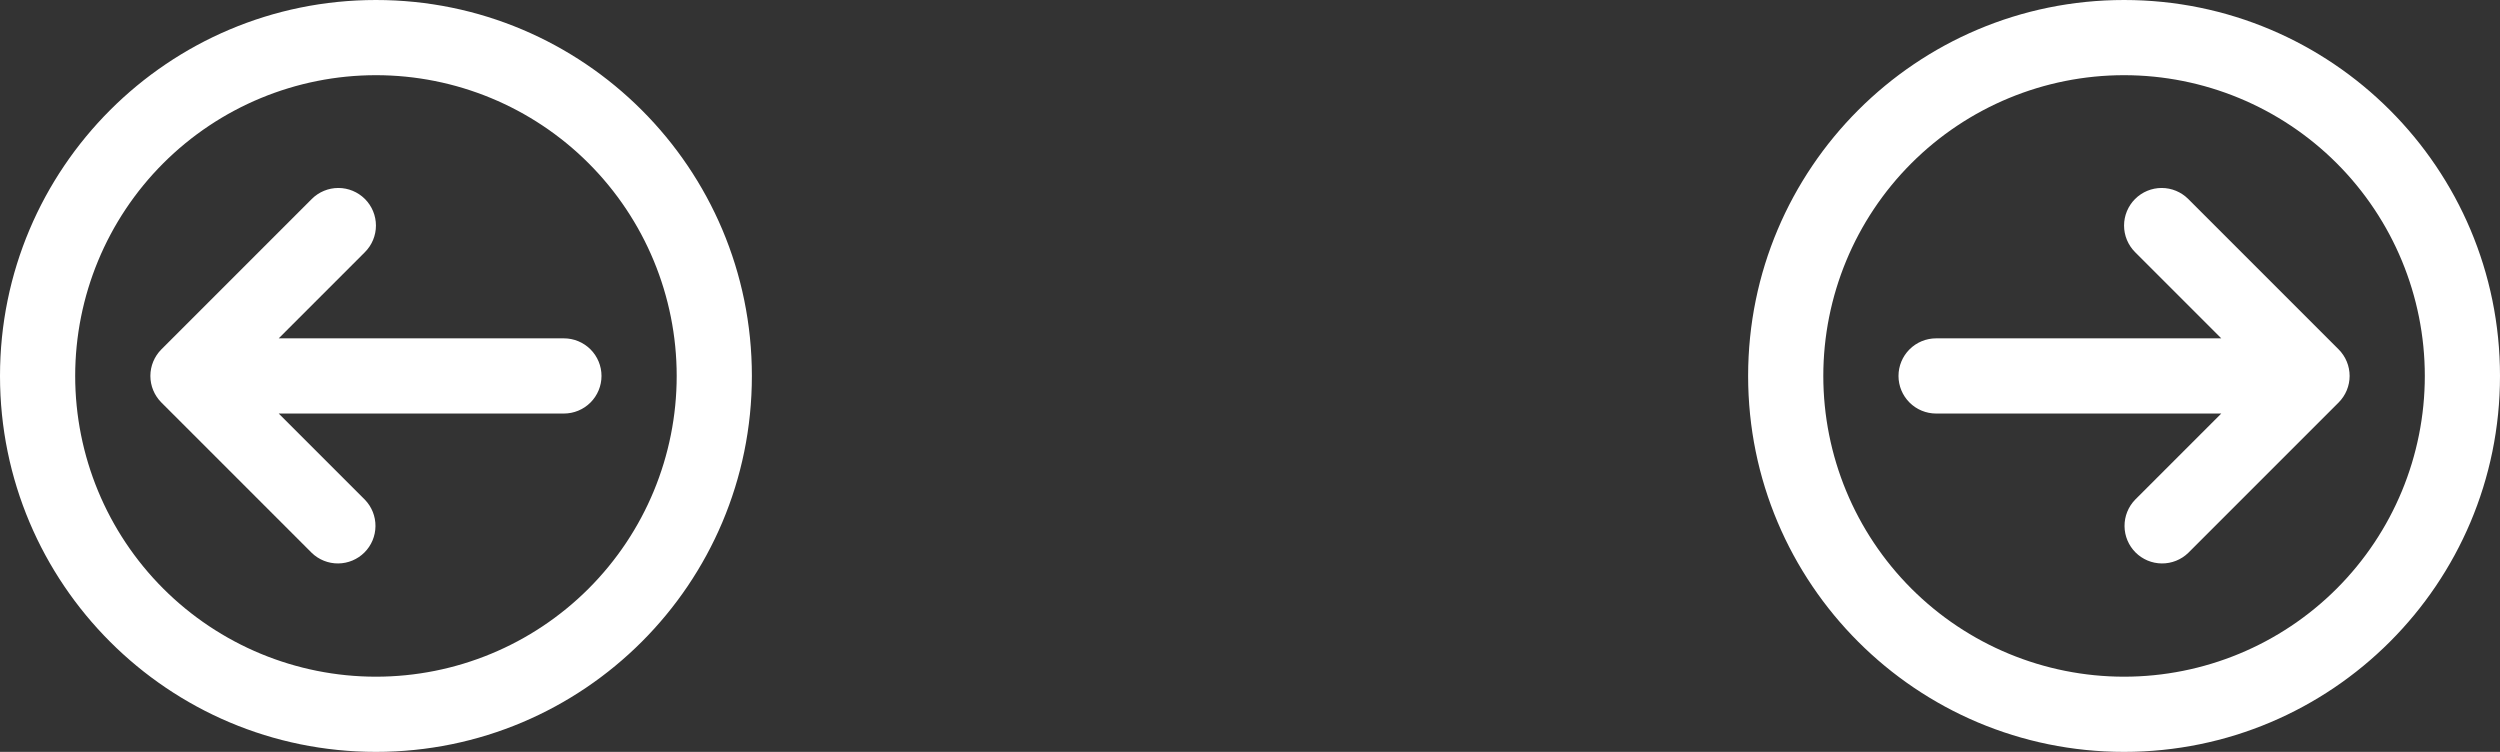 <svg width="133" height="40" viewBox="0 0 133 40" fill="none" xmlns="http://www.w3.org/2000/svg">
<rect x="0" y="0" width="133" height="40" fill="#333333" stroke="none"/>
<path d="M20 4C15.757 4 11.687 5.686 8.686 8.686C5.686 11.687 4 15.757 4 20C4 24.244 5.686 28.313 8.686 31.314C11.687 34.314 15.757 36 20 36C24.244 36 28.313 34.314 31.314 31.314C34.314 28.313 36 24.244 36 20C36 15.757 34.314 11.687 31.314 8.686C28.313 5.686 24.244 4 20 4ZM0 20C0 8.954 8.954 0 20 0C31.046 0 40 8.954 40 20C40 31.046 31.046 40 20 40C8.954 40 0 31.046 0 20ZM19.414 10.586C19.789 10.961 20 11.47 20 12C20 12.53 19.789 13.039 19.414 13.414L14.828 18H30C30.53 18 31.039 18.211 31.414 18.586C31.789 18.961 32 19.47 32 20C32 20.53 31.789 21.039 31.414 21.414C31.039 21.789 30.53 22 30 22H14.828L19.414 26.586C19.778 26.963 19.98 27.468 19.975 27.993C19.971 28.517 19.761 29.019 19.39 29.39C19.019 29.761 18.517 29.971 17.993 29.975C17.468 29.98 16.963 29.778 16.586 29.414L8.586 21.414C8.211 21.039 8 20.53 8 20C8 19.47 8.211 18.961 8.586 18.586L16.586 10.586C16.961 10.211 17.47 10 18 10C18.53 10 19.039 10.211 19.414 10.586Z" fill="white"/>
<path d="M113 4C108.757 4 104.687 5.686 101.686 8.686C98.686 11.687 97 15.757 97 20C97 24.244 98.686 28.313 101.686 31.314C104.687 34.314 108.757 36 113 36C117.243 36 121.313 34.314 124.314 31.314C127.314 28.313 129 24.244 129 20C129 15.757 127.314 11.687 124.314 8.686C121.313 5.686 117.243 4 113 4ZM93 20C93 8.954 101.954 0 113 0C124.046 0 133 8.954 133 20C133 31.046 124.046 40 113 40C101.954 40 93 31.046 93 20ZM113.586 10.586C113.961 10.211 114.47 10 115 10C115.53 10 116.039 10.211 116.414 10.586L124.414 18.586C124.789 18.961 125 19.47 125 20C125 20.53 124.789 21.039 124.414 21.414L116.414 29.414C116.037 29.778 115.532 29.98 115.007 29.975C114.483 29.971 113.981 29.761 113.61 29.39C113.24 29.019 113.029 28.517 113.025 27.993C113.02 27.468 113.222 26.963 113.586 26.586L118.172 22H103C102.47 22 101.961 21.789 101.586 21.414C101.211 21.039 101 20.53 101 20C101 19.47 101.211 18.961 101.586 18.586C101.961 18.211 102.47 18 103 18H118.172L113.586 13.414C113.211 13.039 113 12.53 113 12C113 11.47 113.211 10.961 113.586 10.586Z" fill="white"/>
</svg>
